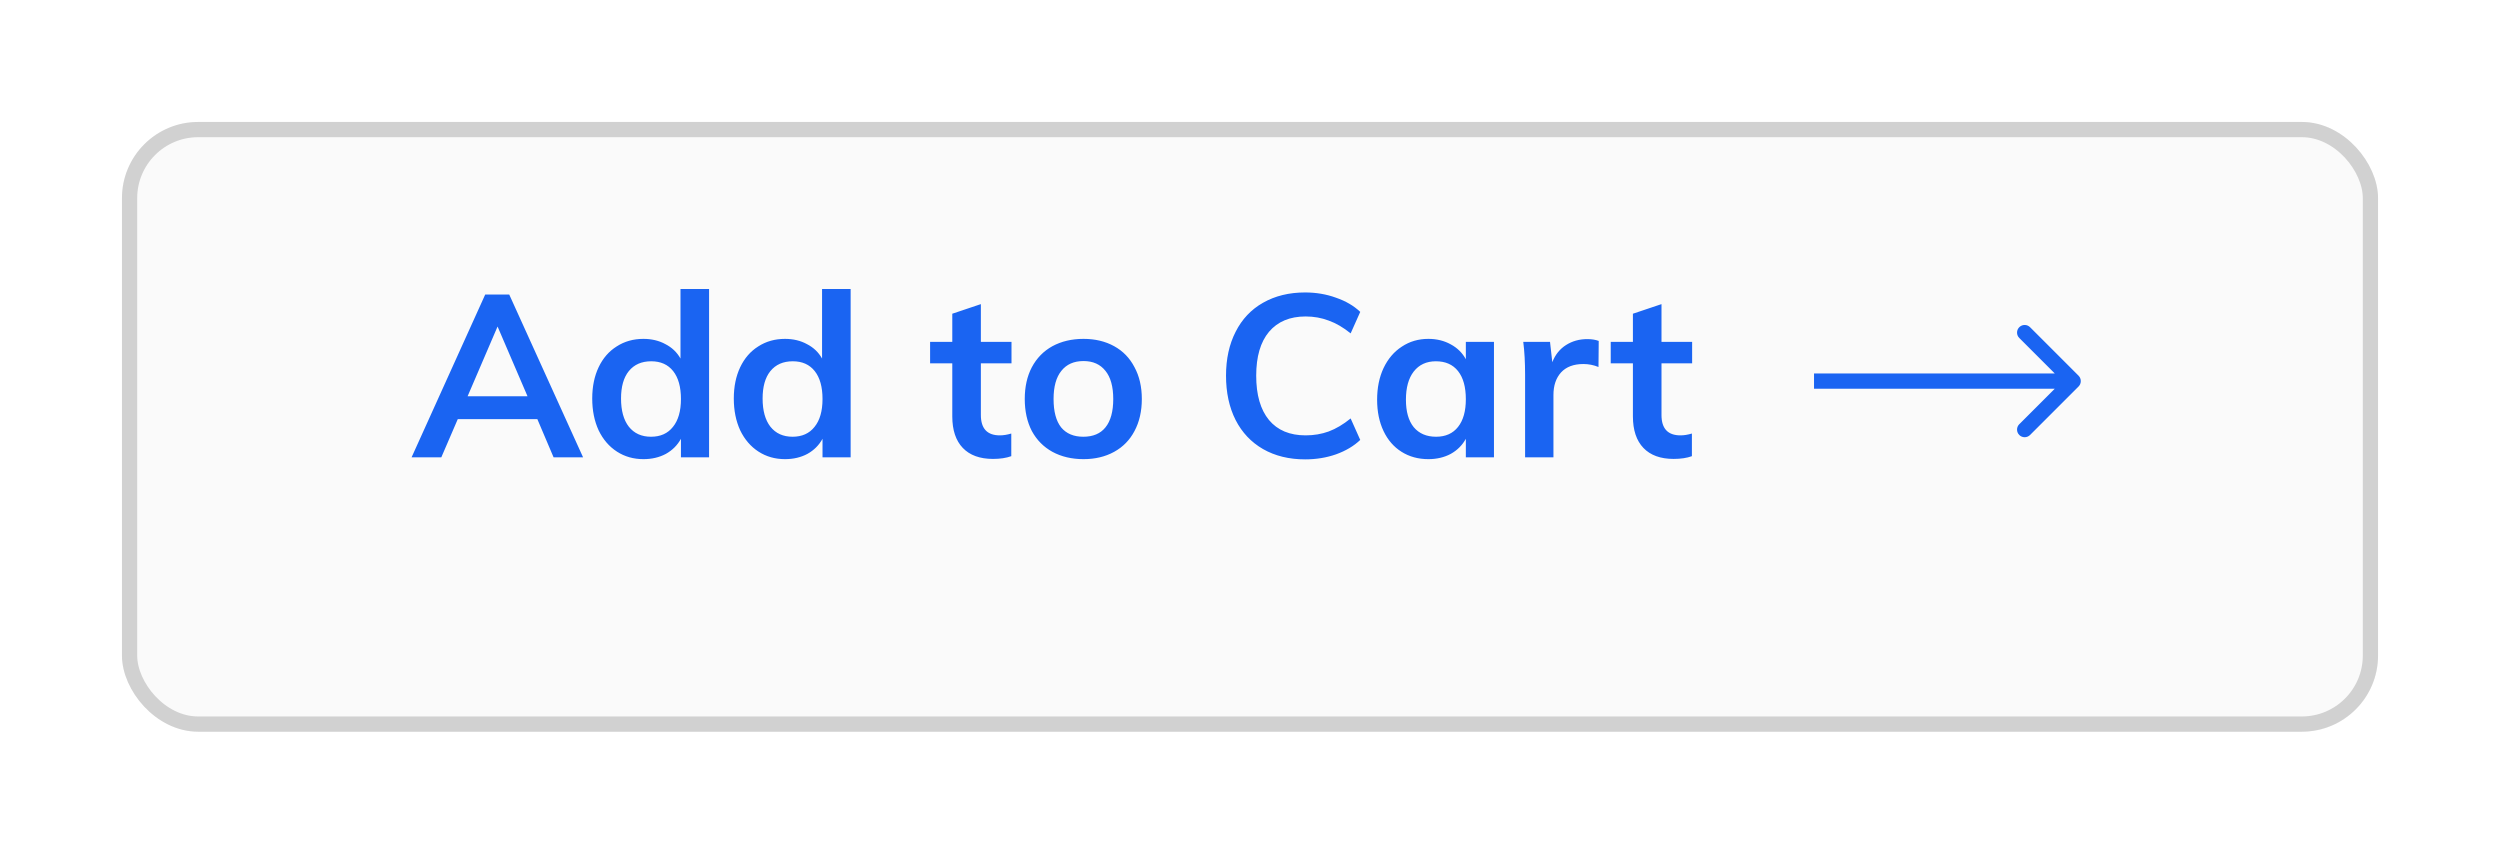 
<svg width="164" height="56" viewBox="0 0 164 56" fill="none" xmlns="http://www.w3.org/2000/svg">
<g filter="url(#filter0_d)">
<rect x="8" y="6" width="148" height="40" rx="5" fill="#FAFAFA"/>
<rect x="8.5" y="6.5" width="147" height="39" rx="4.5" stroke="#D1D1D1"/>
</g>
<path d="M35.25 27.495H30.03L28.95 30H27L31.83 19.32H33.405L38.25 30H36.315L35.25 27.495ZM34.605 25.995L32.64 21.42L30.675 25.995H34.605ZM46.515 18.96V30H44.67V28.785C44.44 29.205 44.11 29.535 43.68 29.775C43.25 30.005 42.76 30.12 42.21 30.12C41.56 30.12 40.98 29.955 40.47 29.625C39.96 29.295 39.56 28.83 39.27 28.23C38.99 27.62 38.85 26.925 38.85 26.145C38.85 25.365 38.99 24.68 39.27 24.09C39.55 23.5 39.945 23.045 40.455 22.725C40.965 22.395 41.55 22.23 42.21 22.23C42.75 22.23 43.23 22.345 43.65 22.575C44.08 22.795 44.41 23.11 44.64 23.52V18.96H46.515ZM42.705 28.65C43.325 28.65 43.805 28.435 44.145 28.005C44.495 27.575 44.67 26.965 44.67 26.175C44.67 25.385 44.5 24.775 44.16 24.345C43.82 23.915 43.34 23.7 42.72 23.7C42.09 23.7 41.6 23.915 41.25 24.345C40.91 24.765 40.74 25.365 40.74 26.145C40.74 26.935 40.91 27.55 41.25 27.99C41.6 28.43 42.085 28.65 42.705 28.65ZM55.802 18.96V30H53.957V28.785C53.727 29.205 53.397 29.535 52.967 29.775C52.537 30.005 52.047 30.12 51.497 30.12C50.847 30.12 50.267 29.955 49.757 29.625C49.247 29.295 48.847 28.83 48.557 28.23C48.277 27.62 48.137 26.925 48.137 26.145C48.137 25.365 48.277 24.68 48.557 24.09C48.837 23.5 49.232 23.045 49.742 22.725C50.252 22.395 50.837 22.23 51.497 22.23C52.037 22.23 52.517 22.345 52.937 22.575C53.367 22.795 53.697 23.11 53.927 23.52V18.96H55.802ZM51.992 28.65C52.612 28.65 53.092 28.435 53.432 28.005C53.782 27.575 53.957 26.965 53.957 26.175C53.957 25.385 53.787 24.775 53.447 24.345C53.107 23.915 52.627 23.7 52.007 23.7C51.377 23.7 50.887 23.915 50.537 24.345C50.197 24.765 50.027 25.365 50.027 26.145C50.027 26.935 50.197 27.55 50.537 27.99C50.887 28.43 51.372 28.65 51.992 28.65ZM64.345 23.835V27.225C64.345 28.115 64.76 28.56 65.59 28.56C65.82 28.56 66.07 28.52 66.34 28.44V29.925C66.01 30.045 65.61 30.105 65.14 30.105C64.28 30.105 63.62 29.865 63.16 29.385C62.7 28.905 62.47 28.215 62.47 27.315V23.835H61.015V22.425H62.47V20.58L64.345 19.95V22.425H66.355V23.835H64.345ZM71.079 30.12C70.309 30.12 69.629 29.96 69.039 29.64C68.459 29.32 68.009 28.865 67.689 28.275C67.379 27.675 67.224 26.975 67.224 26.175C67.224 25.375 67.379 24.68 67.689 24.09C68.009 23.49 68.459 23.03 69.039 22.71C69.629 22.39 70.309 22.23 71.079 22.23C71.839 22.23 72.509 22.39 73.089 22.71C73.669 23.03 74.114 23.49 74.424 24.09C74.744 24.68 74.904 25.375 74.904 26.175C74.904 26.975 74.744 27.675 74.424 28.275C74.114 28.865 73.669 29.32 73.089 29.64C72.509 29.96 71.839 30.12 71.079 30.12ZM71.064 28.65C71.704 28.65 72.189 28.445 72.519 28.035C72.859 27.615 73.029 26.995 73.029 26.175C73.029 25.365 72.859 24.75 72.519 24.33C72.179 23.9 71.699 23.685 71.079 23.685C70.449 23.685 69.964 23.9 69.624 24.33C69.284 24.75 69.114 25.365 69.114 26.175C69.114 26.995 69.279 27.615 69.609 28.035C69.949 28.445 70.434 28.65 71.064 28.65ZM85.617 30.135C84.567 30.135 83.647 29.91 82.857 29.46C82.077 29.01 81.477 28.375 81.057 27.555C80.637 26.725 80.427 25.755 80.427 24.645C80.427 23.545 80.637 22.585 81.057 21.765C81.477 20.935 82.077 20.3 82.857 19.86C83.647 19.41 84.567 19.185 85.617 19.185C86.337 19.185 87.012 19.3 87.642 19.53C88.282 19.75 88.812 20.06 89.232 20.46L88.602 21.87C88.122 21.48 87.642 21.2 87.162 21.03C86.692 20.85 86.187 20.76 85.647 20.76C84.617 20.76 83.817 21.095 83.247 21.765C82.687 22.435 82.407 23.395 82.407 24.645C82.407 25.905 82.687 26.875 83.247 27.555C83.807 28.225 84.607 28.56 85.647 28.56C86.187 28.56 86.692 28.475 87.162 28.305C87.642 28.125 88.122 27.84 88.602 27.45L89.232 28.86C88.812 29.26 88.282 29.575 87.642 29.805C87.012 30.025 86.337 30.135 85.617 30.135ZM98.004 22.425V30H96.159V28.785C95.929 29.205 95.599 29.535 95.169 29.775C94.739 30.005 94.249 30.12 93.699 30.12C93.039 30.12 92.454 29.96 91.944 29.64C91.434 29.32 91.039 28.865 90.759 28.275C90.479 27.685 90.339 27 90.339 26.22C90.339 25.44 90.479 24.75 90.759 24.15C91.049 23.54 91.449 23.07 91.959 22.74C92.469 22.4 93.049 22.23 93.699 22.23C94.249 22.23 94.739 22.35 95.169 22.59C95.599 22.82 95.929 23.145 96.159 23.565V22.425H98.004ZM94.209 28.65C94.829 28.65 95.309 28.435 95.649 28.005C95.989 27.575 96.159 26.97 96.159 26.19C96.159 25.39 95.989 24.775 95.649 24.345C95.309 23.915 94.824 23.7 94.194 23.7C93.574 23.7 93.089 23.925 92.739 24.375C92.399 24.815 92.229 25.43 92.229 26.22C92.229 27 92.399 27.6 92.739 28.02C93.089 28.44 93.579 28.65 94.209 28.65ZM104.126 22.245C104.416 22.245 104.666 22.285 104.876 22.365L104.861 24.075C104.541 23.945 104.211 23.88 103.871 23.88C103.231 23.88 102.741 24.065 102.401 24.435C102.071 24.805 101.906 25.295 101.906 25.905V30H100.046V24.57C100.046 23.77 100.006 23.055 99.926 22.425H101.681L101.831 23.76C102.021 23.27 102.321 22.895 102.731 22.635C103.141 22.375 103.606 22.245 104.126 22.245ZM108.994 23.835V27.225C108.994 28.115 109.409 28.56 110.239 28.56C110.469 28.56 110.719 28.52 110.989 28.44V29.925C110.659 30.045 110.259 30.105 109.789 30.105C108.929 30.105 108.269 29.865 107.809 29.385C107.349 28.905 107.119 28.215 107.119 27.315V23.835H105.664V22.425H107.119V20.58L108.994 19.95V22.425H111.004V23.835H108.994Z" fill="#1A64F2"/>
<path d="M136.354 25.354C136.549 25.158 136.549 24.842 136.354 24.646L133.172 21.465C132.976 21.269 132.66 21.269 132.464 21.465C132.269 21.66 132.269 21.976 132.464 22.172L135.293 25L132.464 27.828C132.269 28.024 132.269 28.34 132.464 28.535C132.66 28.731 132.976 28.731 133.172 28.535L136.354 25.354ZM119 25.5H136V24.5H119V25.5Z" fill="#1A64F2"/>
<defs>
<filter id="filter0_d" x="0" y="0" width="164" height="56" filterUnits="userSpaceOnUse" color-interpolation-filters="sRGB">
<feFlood flood-opacity="0" result="BackgroundImageFix"/>
<feColorMatrix in="SourceAlpha" type="matrix" values="0 0 0 0 0 0 0 0 0 0 0 0 0 0 0 0 0 0 127 0"/>
<feOffset dy="2"/>
<feGaussianBlur stdDeviation="4"/>
<feColorMatrix type="matrix" values="0 0 0 0 0 0 0 0 0 0 0 0 0 0 0 0 0 0 0.06 0"/>
<feBlend mode="normal" in2="BackgroundImageFix" result="effect1_dropShadow"/>
<feBlend mode="normal" in="SourceGraphic" in2="effect1_dropShadow" result="shape"/>
</filter>
</defs>
</svg>

